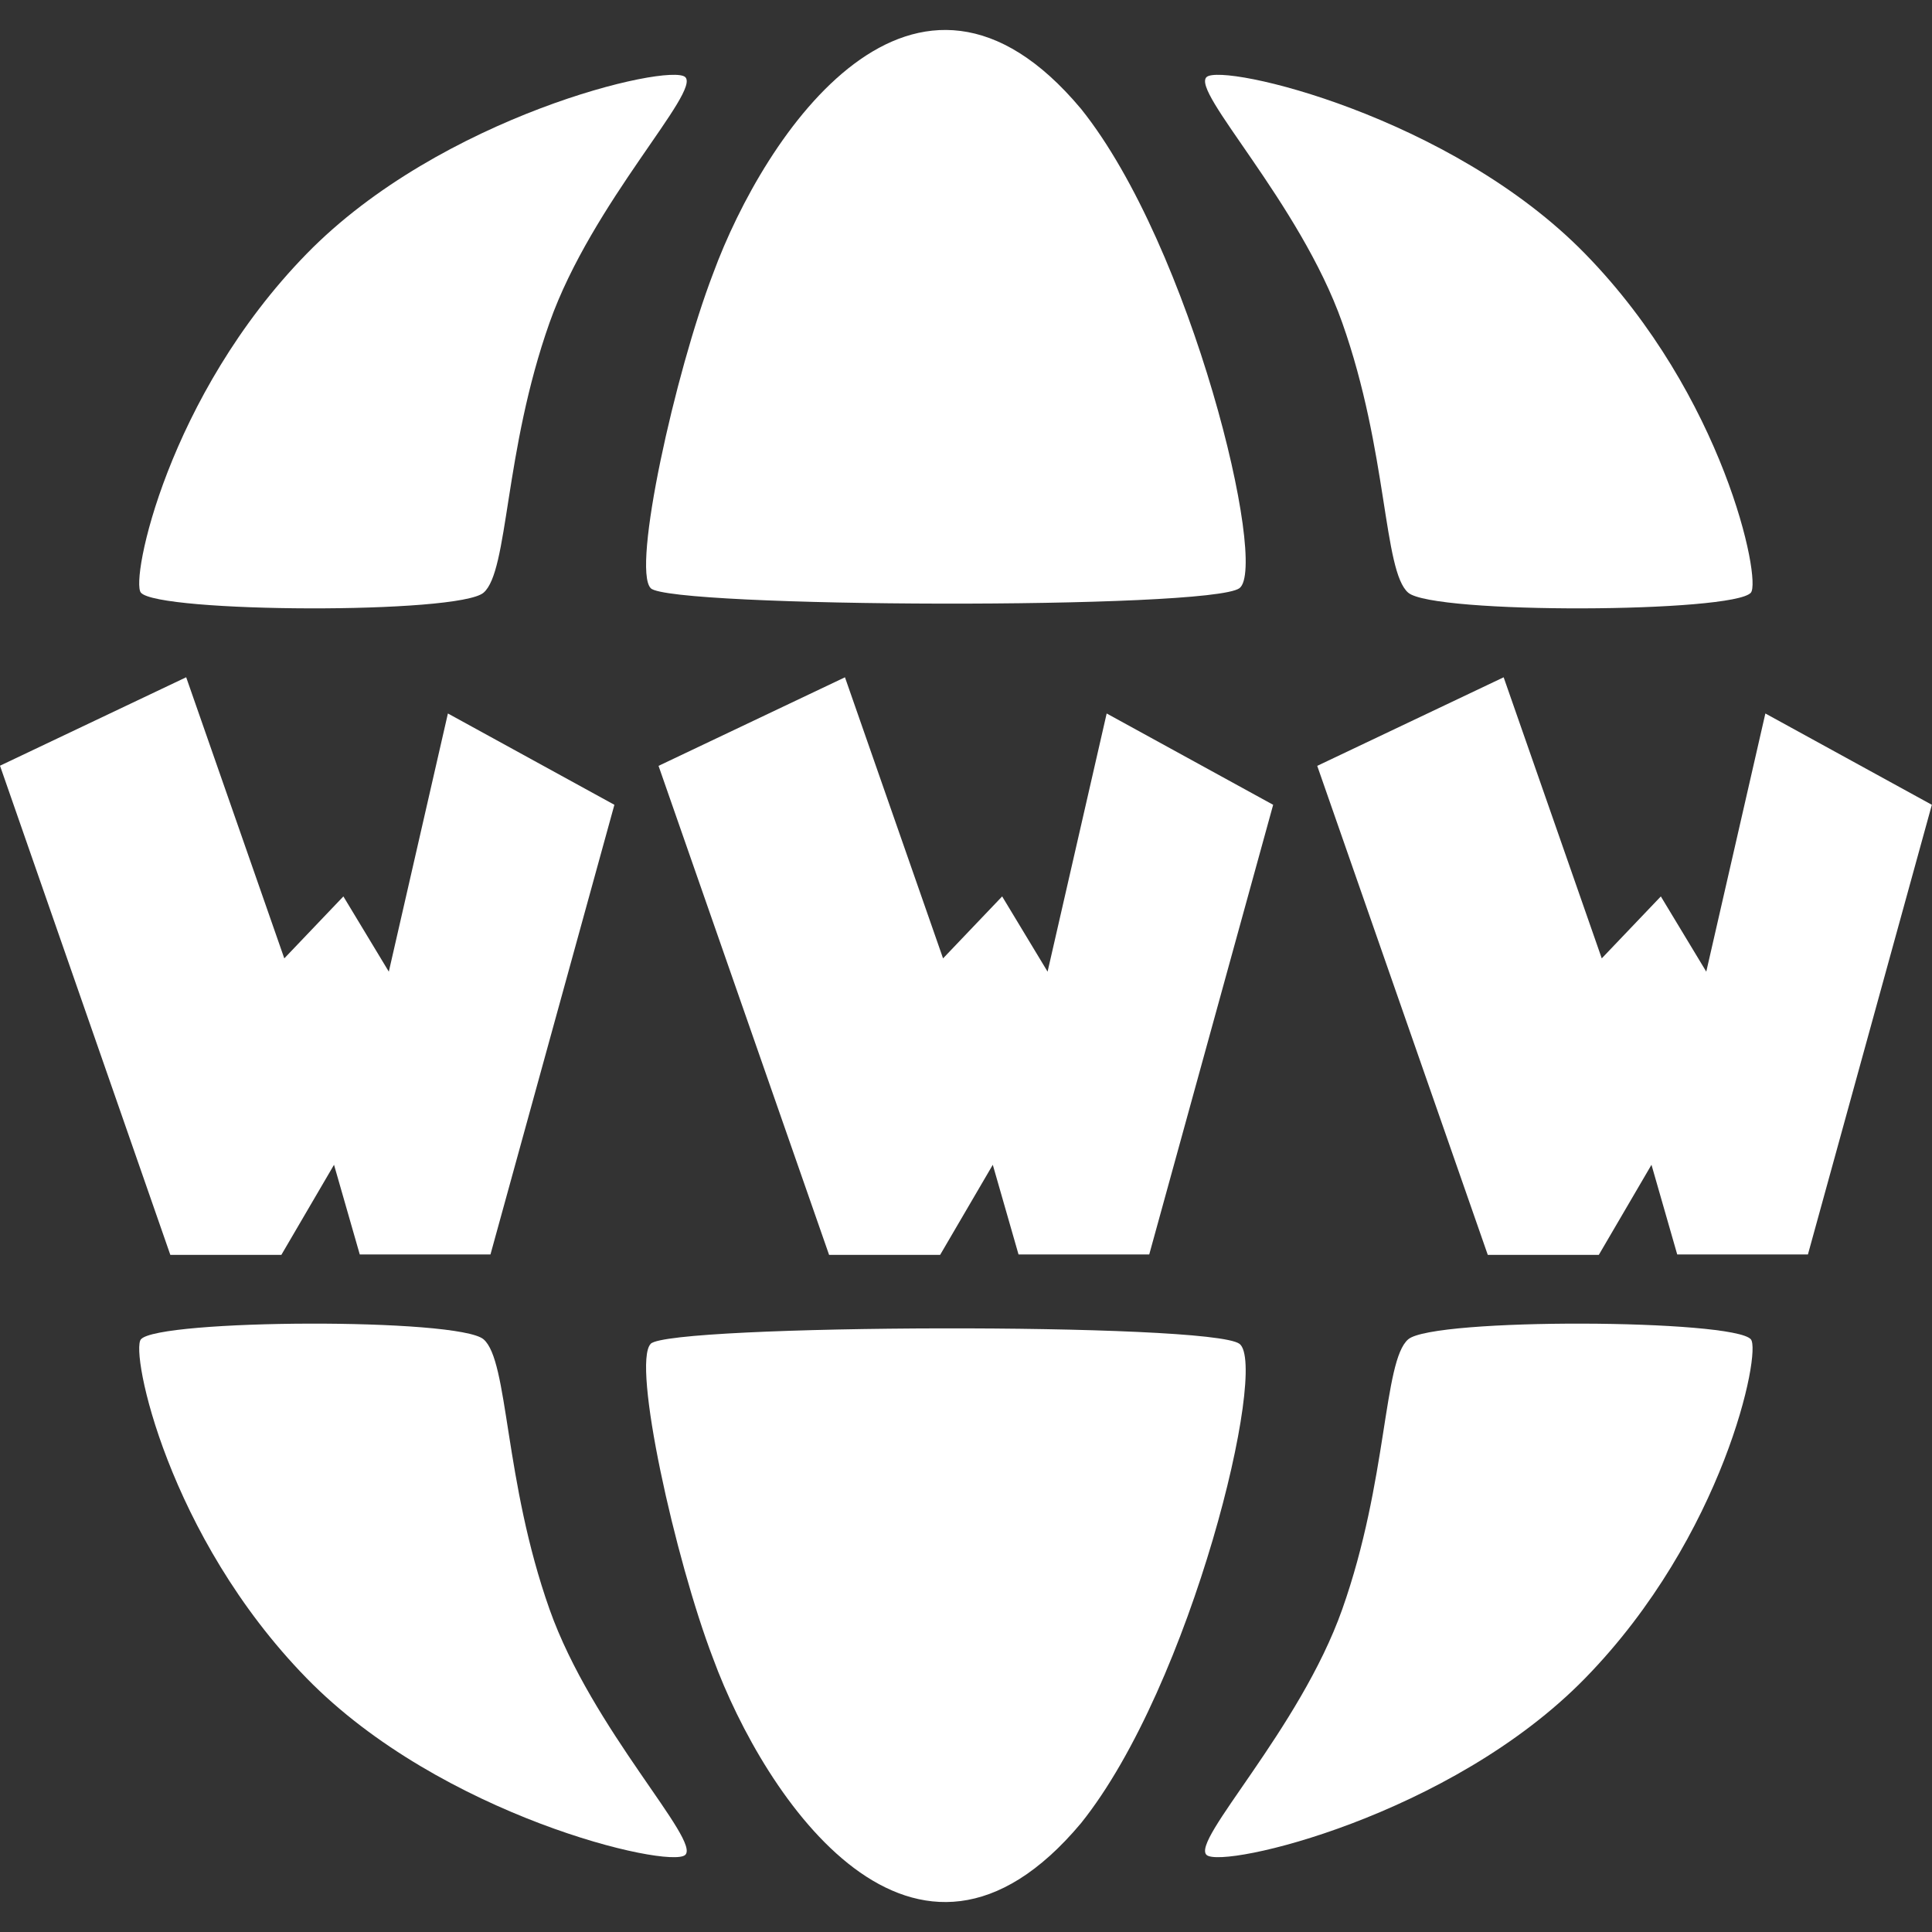 <?xml version="1.0" encoding="UTF-8"?><svg id="Layer_1" xmlns="http://www.w3.org/2000/svg" viewBox="0 0 256 256"><rect x="0" y="0" width="256" height="256" fill="#333333" stroke="none"/><defs><style>.cls-1{fill:#fff;}</style></defs><path class="cls-1" d="m24.67,89.74l13,37.25,7.83-8.21,6.02,9.97,7.83-34.21,22.06,12.1-16.42,59.58h-17.32l-3.41-11.88-6.98,11.94h-14.71L0,101.46l24.67-11.72Z"/><path class="cls-1" d="m111.96,89.74l13,37.25,7.83-8.21,6.02,9.97,7.83-34.21,22.06,12.1-16.42,59.58h-17.32l-3.41-11.88-6.98,11.94h-14.71l-22.6-64.8,24.67-11.72Z"/><path class="cls-1" d="m199.24,89.74l13,37.25,7.83-8.21,6.02,9.97,7.83-34.21,22.06,12.1-16.42,59.58h-17.32l-3.41-11.88-6.98,11.94h-14.71l-22.6-64.8,24.67-11.72Z"/><path class="cls-1" d="m86.22,77.93c-2.52-2.59,3.23-28.53,8.26-41.66,6.85-18.65,26.71-48.19,48.76-21.85,14.66,18.27,24.88,60.66,20.99,63.52-3.9,2.86-75.49,2.59-78.01,0Z"/><path class="cls-1" d="m159.89,10.2c2.19-1.85,32.33,5.17,50.15,23.43,18.42,18.87,23.37,43.24,21.96,44.9-2.26,2.67-42.09,2.88-45.41,0-3.32-2.88-2.67-18.64-8.74-35.78-5.64-15.93-20.15-30.71-17.95-32.56Z"/><path class="cls-1" d="m90.78,10.2c-2.19-1.85-32.33,5.17-50.15,23.43-18.42,18.87-23.37,43.24-21.96,44.9,2.26,2.67,42.09,2.88,45.41,0,3.32-2.88,2.67-18.64,8.74-35.78,5.64-15.93,20.15-30.71,17.95-32.56Z"/><path class="cls-1" d="m86.22,178.07c-2.52,2.59,3.23,28.53,8.26,41.66,6.85,18.65,26.71,48.19,48.76,21.85,14.66-18.27,24.88-60.66,20.99-63.52-3.9-2.86-75.49-2.59-78.01,0Z"/><path class="cls-1" d="m159.89,245.8c2.19,1.85,32.33-5.17,50.15-23.43,18.42-18.87,23.37-43.24,21.96-44.9-2.26-2.67-42.09-2.88-45.41,0-3.32,2.88-2.67,18.64-8.74,35.78-5.64,15.93-20.15,30.71-17.95,32.56Z"/><path class="cls-1" d="m90.78,245.8c-2.19,1.85-32.33-5.17-50.15-23.43-18.42-18.87-23.37-43.24-21.96-44.9,2.26-2.67,42.09-2.88,45.41,0,3.32,2.88,2.67,18.64,8.74,35.78,5.64,15.93,20.15,30.71,17.95,32.56Z"/><polygon class="cls-1" points="240.23 155.69 240.23 155.69 240.23 155.68 240.23 155.69"/></svg>